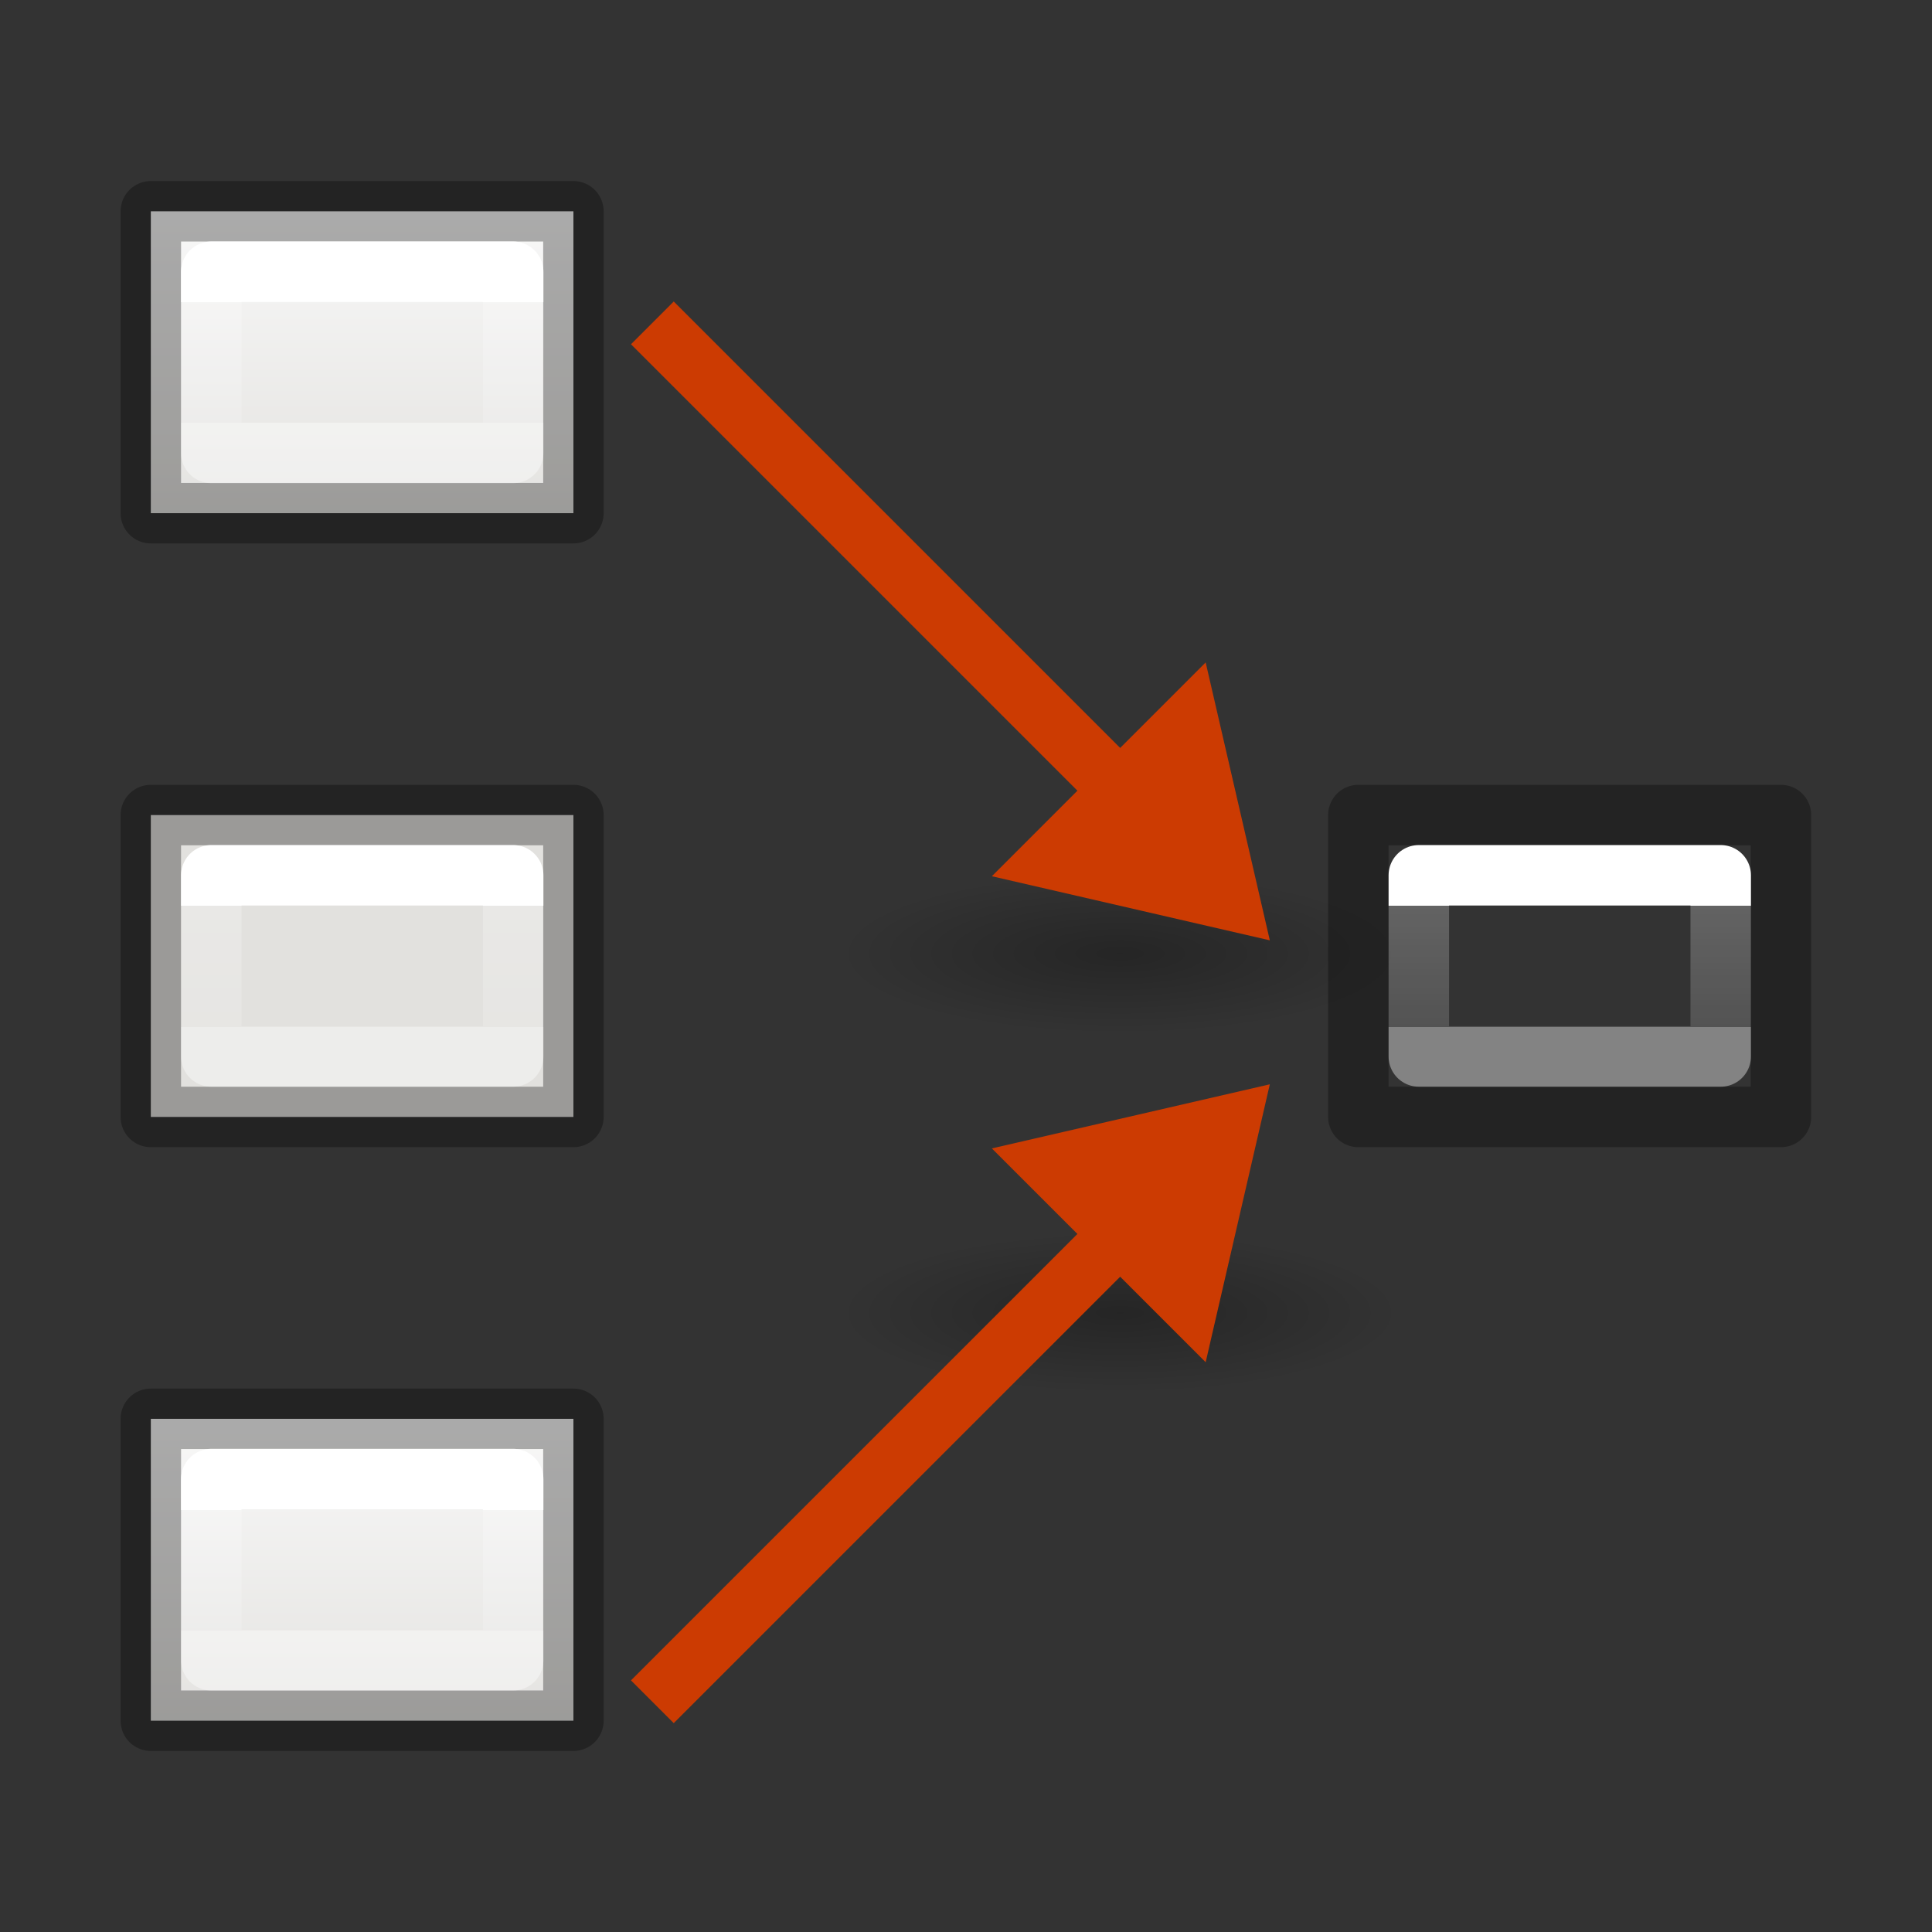 <svg height="32" viewBox="0 0 8.467 8.467" width="32" xmlns="http://www.w3.org/2000/svg" xmlns:xlink="http://www.w3.org/1999/xlink"><rect x="0" y="0" width="8.467" height="8.467" fill="#333333" stroke="none"/><linearGradient id="a" gradientUnits="userSpaceOnUse" x1="6.879" x2="6.879" xlink:href="#l" y1="3.44" y2="5.027"/><linearGradient id="b" gradientTransform="matrix(-.265 0 0 .265 8.202 3.175)" gradientUnits="userSpaceOnUse" x1="8" x2="8" xlink:href="#c" y1="3" y2="5"/><linearGradient id="c" gradientTransform="matrix(.265 0 0 .265 5.556 5.821)" gradientUnits="userSpaceOnUse" x1="8" x2="8" y1="3" y2="5"><stop offset="0" stop-color="#fff"/><stop offset="0" stop-color="#fff" stop-opacity=".235"/><stop offset="1" stop-color="#fff" stop-opacity=".157"/><stop offset="1" stop-color="#fff" stop-opacity=".392"/></linearGradient><linearGradient id="d" gradientTransform="matrix(-.265 0 0 .265 2.91 3.175)" gradientUnits="userSpaceOnUse" x1="8" x2="8" xlink:href="#c" y1="3" y2="5"/><linearGradient id="e" gradientTransform="matrix(-.265 0 0 .265 2.91 .529)" gradientUnits="userSpaceOnUse" x1="8" x2="8" xlink:href="#c" y1="3" y2="5"/><linearGradient id="f" gradientTransform="matrix(-.265 0 0 .265 2.91 5.821)" gradientUnits="userSpaceOnUse" x1="8" x2="8" xlink:href="#c" y1="3" y2="5"/><linearGradient id="g" gradientTransform="translate(-0 .133)" gradientUnits="userSpaceOnUse" x1="6.879" x2="6.879" xlink:href="#l" y1=".661" y2="2.249"/><linearGradient id="h" gradientTransform="translate(0 -.529)" gradientUnits="userSpaceOnUse" x1="6.879" x2="6.879" xlink:href="#l" y1="6.615" y2="8.202"/><radialGradient id="i" cx="2.25" cy="16" gradientTransform="matrix(.276 0 0 .079 -19.143 19.956)" gradientUnits="userSpaceOnUse" r="16.875"><stop offset="0"/><stop offset="1" stop-opacity="0"/></radialGradient><radialGradient id="j" cx="2.25" cy="16" gradientTransform="matrix(.276 0 0 .079 -19.143 19.956)" gradientUnits="userSpaceOnUse" r="16.875" xlink:href="#i"/><radialGradient id="k" cx="2.25" cy="16" gradientTransform="matrix(.276 0 0 .079 -19.143 15.956)" gradientUnits="userSpaceOnUse" r="16.875" xlink:href="#i"/><linearGradient id="l" gradientTransform="matrix(.157 0 0 .159 .459 -.008)" gradientUnits="userSpaceOnUse" x1="25.132" x2="25.132" y1="15.5" y2="48.396"><stop offset="0" stop-color="#fafafa"/><stop offset="1" stop-color="#e2e1de"/></linearGradient><g stroke="#000" stroke-linecap="square" stroke-linejoin="round" stroke-opacity=".316" stroke-width=".265" transform="translate(-5.292)"><path d="m5.953 6.218h1.852v1.323h-1.852z" fill="url(#h)"/><path d="m5.953 3.572h1.852v1.323h-1.852z" fill="url(#a)"/><path d="m5.953.926h1.852v1.323h-1.852z" fill="url(#g)"/></g><g transform="translate(0 -3.561)"><g fill-rule="evenodd" transform="matrix(.265 0 0 .265 0 2.117)"><ellipse cx="-18.522" cy="21.215" display="block" fill="url(#j)" opacity=".268" rx="4.662" ry="1.328" transform="scale(-1 1)"/><path d="m21 21-1.061-4.596-3.536 3.536z" fill="#cc3b02"/></g><path d="m5.069 7.186-2.21-2.21" fill="none" stroke="#cc3b02" stroke-width=".265"/></g><g transform="matrix(1 0 0 -1 0 12.434)"><g fill-rule="evenodd" transform="matrix(.265 0 0 .265 0 2.117)"><ellipse cx="-18.522" cy="17.215" display="block" fill="url(#k)" opacity=".268" rx="4.662" ry="1.328" transform="scale(-1 1)"/><path d="m21 21-1.061-4.596-3.536 3.536z" fill="#cc3b02"/></g><path d="m5.069 7.186-2.21-2.21" fill="none" stroke="#cc3b02" stroke-width=".265"/></g><g stroke-linejoin="round" stroke-width=".265"><path d="m5.953 3.572h1.852v1.323h-1.852z" fill="url(#a)" stroke="#000" stroke-linecap="square" stroke-opacity=".316"/><g fill="none" stroke-linecap="round"><path d="m7.541 3.836h-1.323v.794h1.323z" stroke="url(#b)"/><path d="m2.249 6.482h-1.323v.794h1.323z" stroke="url(#f)"/><path d="m2.249 3.836h-1.323v.794h1.323z" stroke="url(#d)"/><path d="m2.249 1.191h-1.323v.794h1.323z" stroke="url(#e)"/></g></g></svg>